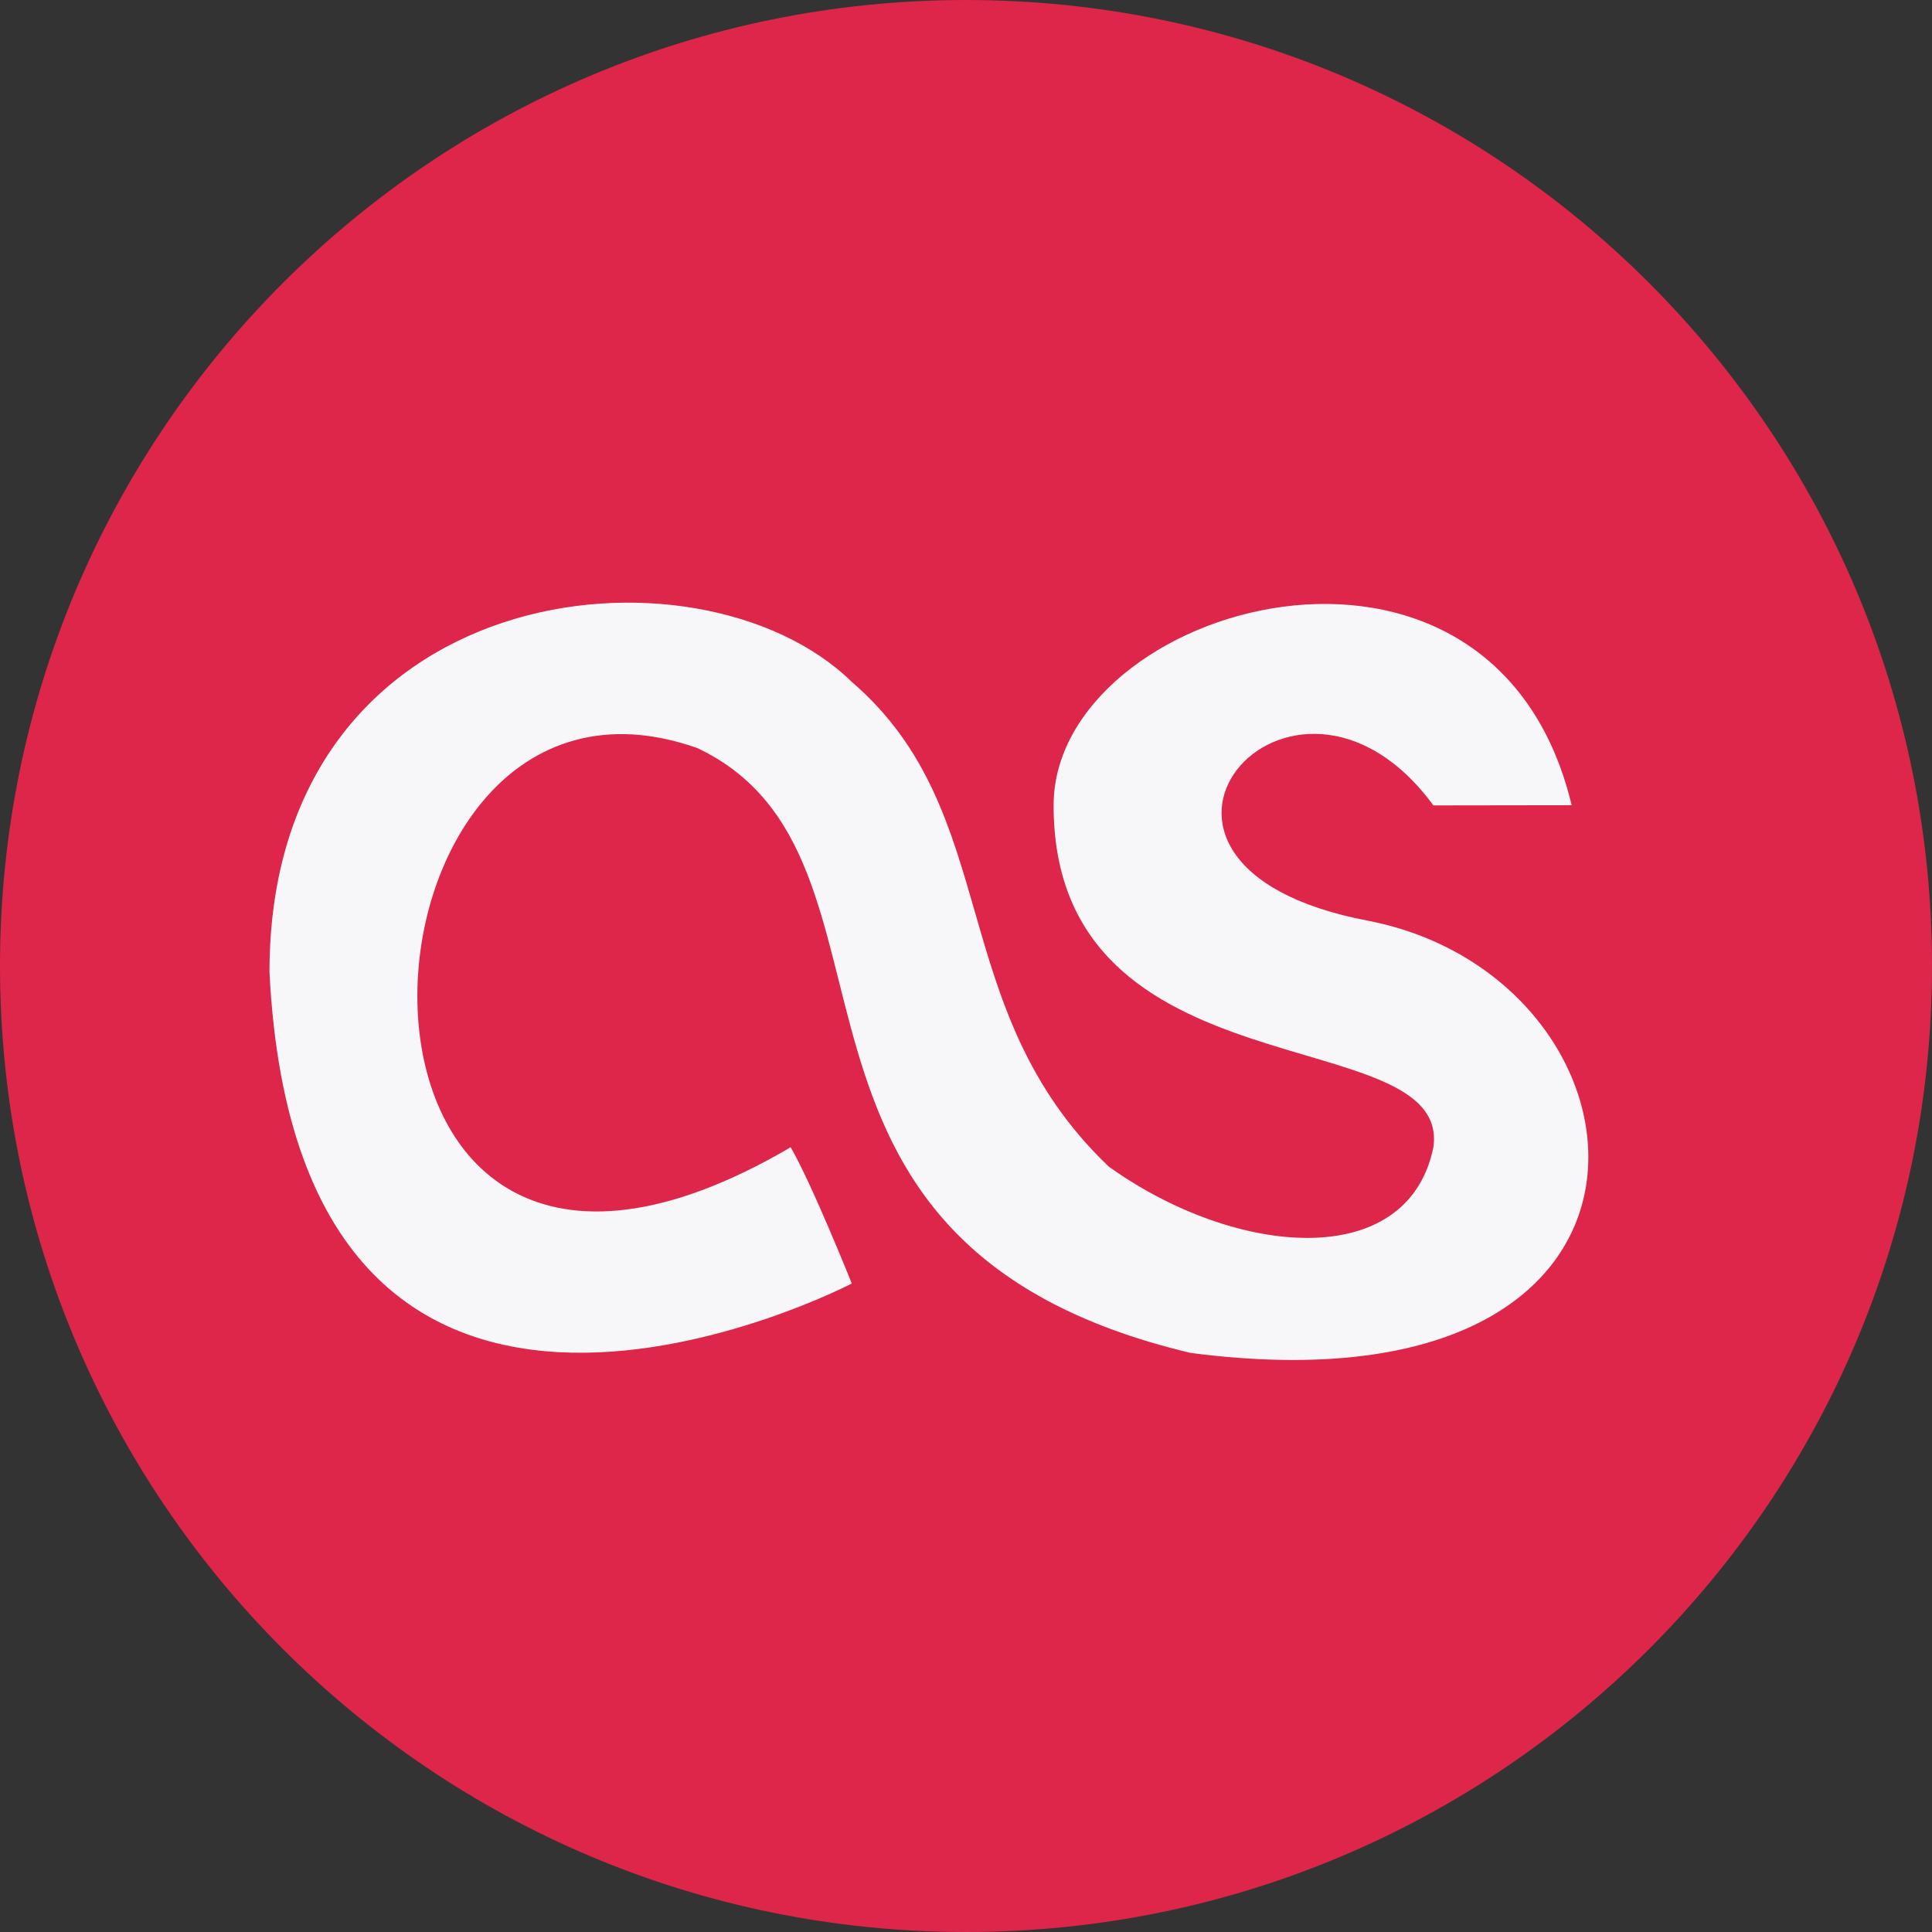 <?xml version="1.0" encoding="UTF-8" standalone="no"?>
<svg width="110px" height="110px" viewBox="0 0 110 110" version="1.1" xmlns="http://www.w3.org/2000/svg" xmlns:xlink="http://www.w3.org/1999/xlink" xmlns:sketch="http://www.bohemiancoding.com/sketch/ns">
    <rect x="0" y="0" width="110" height="110" fill="#333333" stroke="none"/>
    <!-- Generator: Sketch 3.2.2 (9983) - http://www.bohemiancoding.com/sketch -->
    <title>twittericon 2</title>
    <desc>Created with Sketch.</desc>
    <defs></defs>
    <g id="Page-1" stroke="none" stroke-width="1" fill="none" fill-rule="evenodd" sketch:type="MSPage">
        <g id="Int1_desktop" sketch:type="MSArtboardGroup" transform="translate(-121, -624)">
            <g id="integrations" sketch:type="MSLayerGroup" transform="translate(101, 443)">
                <g id="twtiter-2" transform="translate(20, 181)" sketch:type="MSShapeGroup">
                    <g id="twittericon-2">
                        <path d="M55,110 C85.376,110 110,85.376 110,55 C110,24.624 85.376,0 55,0 C24.624,0 0,24.624 0,55 C0,85.376 24.624,110 55,110 Z" id="Path-1" fill="#DD2649"></path>
                        <path d="M45.017,65.32 C16.372,82.112 18.795,35.201 39.711,42.595 C52.888,48.851 41.447,70.776 67.786,77.029 C97.43,80.895 94.844,55.765 77.929,52.429 C61.073,49.266 73.538,34.859 81.612,45.857 L89.484,45.846 C85.003,27.163 59.988,34.386 59.988,45.857 C59.988,62.595 82.636,57.98 81.612,65.32 C80.148,72.466 70.312,71.573 63.12,66.414 C53.722,57.438 57.195,46.305 48.498,38.825 C39.784,30.298 15.343,32.821 15.343,55.355 C17.044,89.485 48.498,73.078 48.498,73.078 C48.498,73.078 46.229,67.405 45.017,65.32 Z" id="Path-12" fill="#F7F7FA"></path>
                    </g>
                </g>
            </g>
        </g>
    </g>
</svg>
